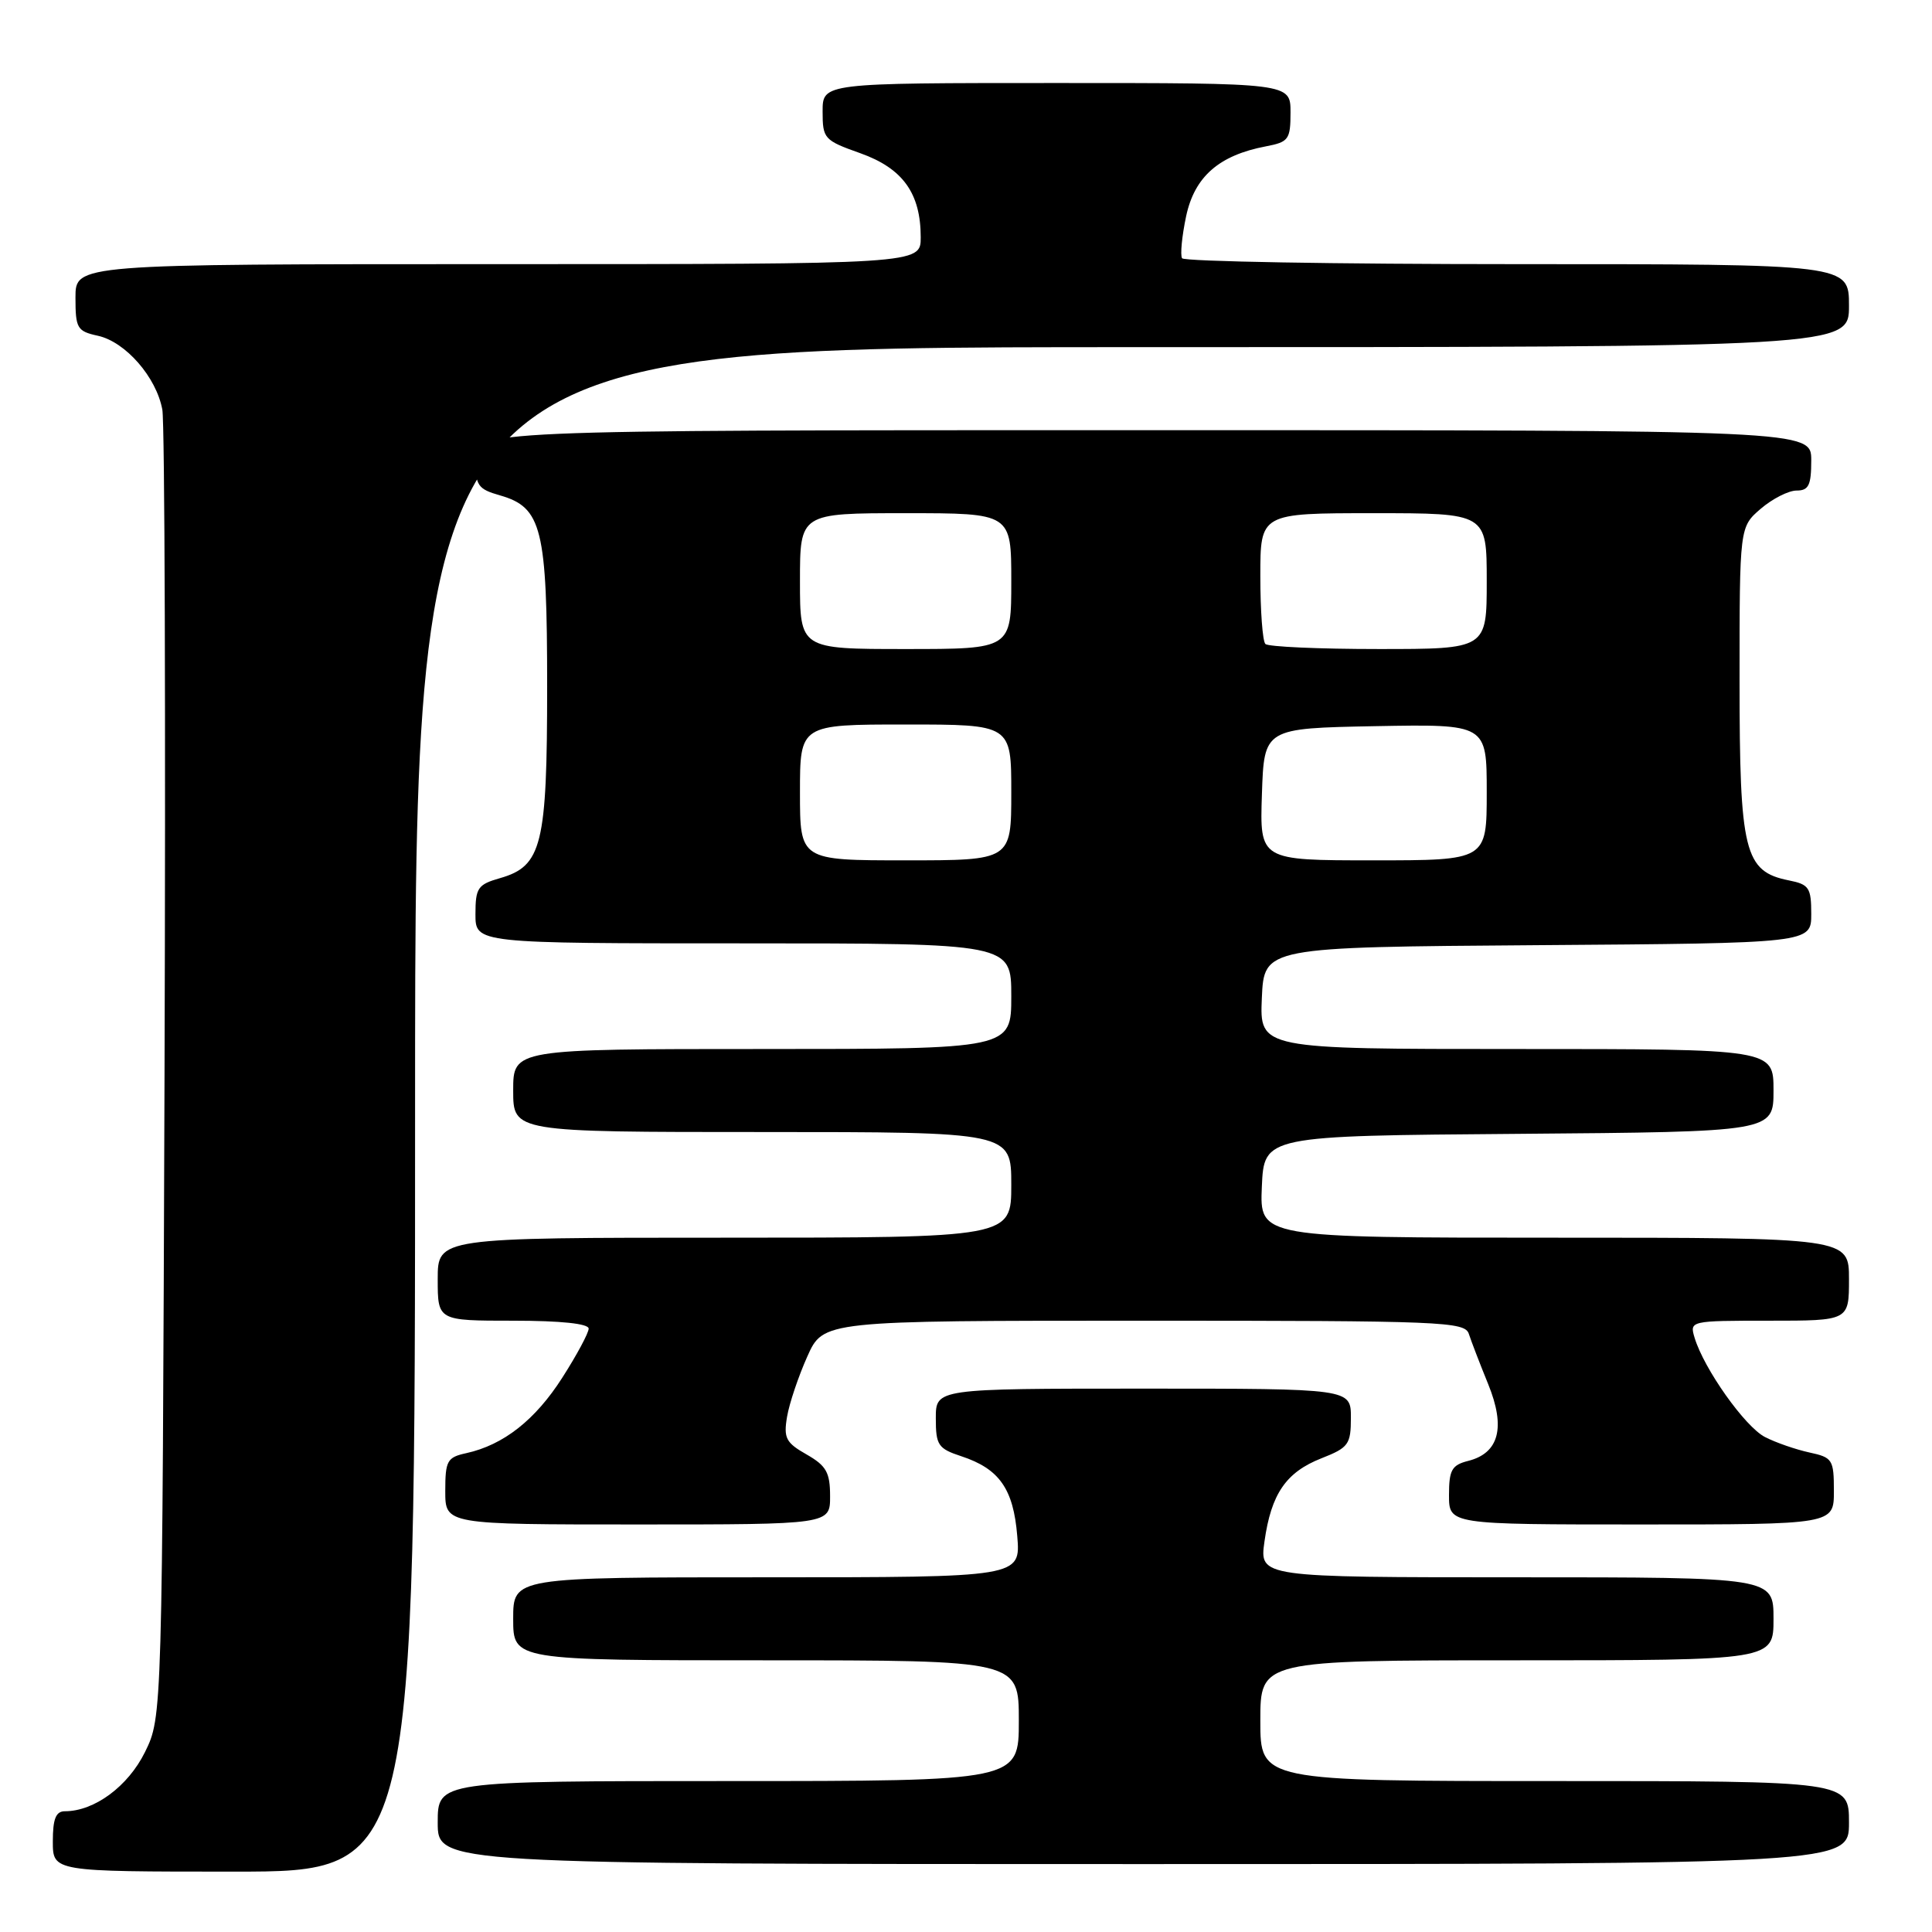 <?xml version="1.0" encoding="UTF-8" standalone="no"?>
<!DOCTYPE svg PUBLIC "-//W3C//DTD SVG 1.1//EN" "http://www.w3.org/Graphics/SVG/1.1/DTD/svg11.dtd" >
<svg xmlns="http://www.w3.org/2000/svg" xmlns:xlink="http://www.w3.org/1999/xlink" version="1.1" viewBox="0 0 256 256">
 <g >
 <path fill="currentColor"
d=" M 55.00 147.00 C 55.00 46.00 55.00 46.00 150.00 46.00 C 245.00 46.00 245.00 46.00 245.00 40.50 C 245.00 35.00 245.00 35.00 201.06 35.00 C 176.89 35.00 156.90 34.65 156.63 34.22 C 156.37 33.79 156.61 31.28 157.17 28.64 C 158.29 23.40 161.53 20.57 167.75 19.39 C 170.75 18.82 171.00 18.48 171.00 14.89 C 171.00 11.00 171.00 11.00 140.00 11.00 C 109.00 11.00 109.00 11.00 109.00 14.77 C 109.00 18.38 109.20 18.60 113.99 20.30 C 119.63 22.31 122.00 25.61 122.00 31.45 C 122.00 35.00 122.00 35.00 66.00 35.00 C 10.00 35.00 10.00 35.00 10.00 39.42 C 10.00 43.51 10.22 43.89 12.97 44.49 C 16.64 45.30 20.72 49.98 21.51 54.28 C 21.83 56.05 21.96 95.75 21.80 142.50 C 21.50 227.50 21.50 227.50 19.21 232.16 C 16.97 236.70 12.51 240.00 8.60 240.00 C 7.40 240.00 7.00 241.00 7.00 244.00 C 7.00 248.00 7.00 248.00 31.00 248.00 C 55.00 248.00 55.00 248.00 55.00 147.00 Z  M 245.00 241.50 C 245.00 236.00 245.00 236.00 206.00 236.00 C 167.00 236.00 167.00 236.00 167.00 228.00 C 167.00 220.00 167.00 220.00 201.00 220.00 C 235.00 220.00 235.00 220.00 235.00 214.50 C 235.00 209.00 235.00 209.00 200.94 209.00 C 166.88 209.00 166.88 209.00 167.55 204.25 C 168.44 197.94 170.40 195.08 175.10 193.23 C 178.69 191.82 179.00 191.39 179.00 187.85 C 179.00 184.00 179.00 184.00 151.50 184.00 C 124.00 184.00 124.00 184.00 124.00 187.92 C 124.00 191.49 124.30 191.95 127.38 192.96 C 132.41 194.62 134.28 197.27 134.79 203.52 C 135.25 209.00 135.25 209.00 101.62 209.00 C 68.00 209.00 68.00 209.00 68.00 214.50 C 68.00 220.00 68.00 220.00 101.50 220.00 C 135.00 220.00 135.00 220.00 135.00 228.00 C 135.00 236.00 135.00 236.00 96.50 236.00 C 58.00 236.00 58.00 236.00 58.00 241.50 C 58.00 247.00 58.00 247.00 151.50 247.00 C 245.00 247.00 245.00 247.00 245.00 241.50 Z  M 109.99 198.25 C 109.99 195.10 109.49 194.22 106.87 192.72 C 104.14 191.17 103.81 190.55 104.29 187.72 C 104.59 185.95 105.80 182.36 106.97 179.75 C 109.09 175.00 109.09 175.00 151.58 175.00 C 191.16 175.00 194.10 175.12 194.63 176.75 C 194.94 177.71 196.09 180.70 197.19 183.40 C 199.53 189.14 198.64 192.55 194.53 193.58 C 192.37 194.13 192.00 194.78 192.00 198.11 C 192.00 202.00 192.00 202.00 217.50 202.00 C 243.00 202.00 243.00 202.00 243.00 197.58 C 243.00 193.40 242.82 193.12 239.75 192.46 C 237.96 192.07 235.32 191.16 233.88 190.42 C 231.23 189.07 225.78 181.38 224.54 177.25 C 223.87 175.02 223.94 175.00 234.43 175.00 C 245.00 175.00 245.00 175.00 245.00 169.50 C 245.00 164.00 245.00 164.00 205.95 164.00 C 166.91 164.00 166.91 164.00 167.20 157.25 C 167.50 150.50 167.50 150.50 201.25 150.24 C 235.00 149.97 235.00 149.97 235.00 144.49 C 235.00 139.00 235.00 139.00 200.95 139.00 C 166.91 139.00 166.91 139.00 167.20 132.25 C 167.50 125.50 167.50 125.50 203.75 125.24 C 240.00 124.98 240.00 124.98 240.00 121.11 C 240.00 117.63 239.71 117.19 237.05 116.66 C 231.13 115.48 230.50 112.91 230.50 90.21 C 230.50 69.83 230.50 69.83 233.31 67.41 C 234.85 66.09 236.99 65.00 238.06 65.00 C 239.66 65.00 240.00 64.30 240.00 61.00 C 240.00 57.00 240.00 57.00 151.50 57.00 C 63.00 57.00 63.00 57.00 63.00 60.86 C 63.00 64.35 63.31 64.80 66.25 65.64 C 71.81 67.23 72.50 70.02 72.50 91.00 C 72.50 111.98 71.81 114.77 66.25 116.36 C 63.31 117.20 63.00 117.65 63.00 121.14 C 63.00 125.00 63.00 125.00 98.50 125.00 C 134.00 125.00 134.00 125.00 134.00 132.00 C 134.00 139.00 134.00 139.00 101.00 139.00 C 68.00 139.00 68.00 139.00 68.00 144.50 C 68.00 150.00 68.00 150.00 101.00 150.00 C 134.00 150.00 134.00 150.00 134.00 157.00 C 134.00 164.00 134.00 164.00 96.00 164.00 C 58.00 164.00 58.00 164.00 58.00 169.50 C 58.00 175.00 58.00 175.00 68.00 175.00 C 74.31 175.00 78.00 175.39 78.00 176.05 C 78.00 176.62 76.43 179.55 74.50 182.56 C 70.92 188.16 66.72 191.46 61.79 192.55 C 59.25 193.10 59.00 193.55 59.00 197.58 C 59.00 202.00 59.00 202.00 84.50 202.00 C 110.00 202.00 110.00 202.00 109.99 198.25 Z  M 106.00 105.00 C 106.00 96.00 106.00 96.00 120.00 96.00 C 134.00 96.00 134.00 96.00 134.00 105.00 C 134.00 114.00 134.00 114.00 120.00 114.00 C 106.00 114.00 106.00 114.00 106.00 105.00 Z  M 167.21 105.25 C 167.50 96.50 167.50 96.50 182.25 96.22 C 197.00 95.95 197.00 95.95 197.00 104.97 C 197.00 114.00 197.00 114.00 181.96 114.00 C 166.92 114.00 166.92 114.00 167.21 105.25 Z  M 106.00 77.00 C 106.00 68.00 106.00 68.00 120.00 68.00 C 134.00 68.00 134.00 68.00 134.00 77.00 C 134.00 86.00 134.00 86.00 120.00 86.00 C 106.00 86.00 106.00 86.00 106.00 77.00 Z  M 167.67 85.33 C 167.30 84.97 167.00 80.92 167.00 76.33 C 167.00 68.00 167.00 68.00 182.00 68.00 C 197.00 68.00 197.00 68.00 197.00 77.00 C 197.00 86.00 197.00 86.00 182.67 86.00 C 174.78 86.00 168.03 85.70 167.67 85.33 Z "/>
</g>
</svg>